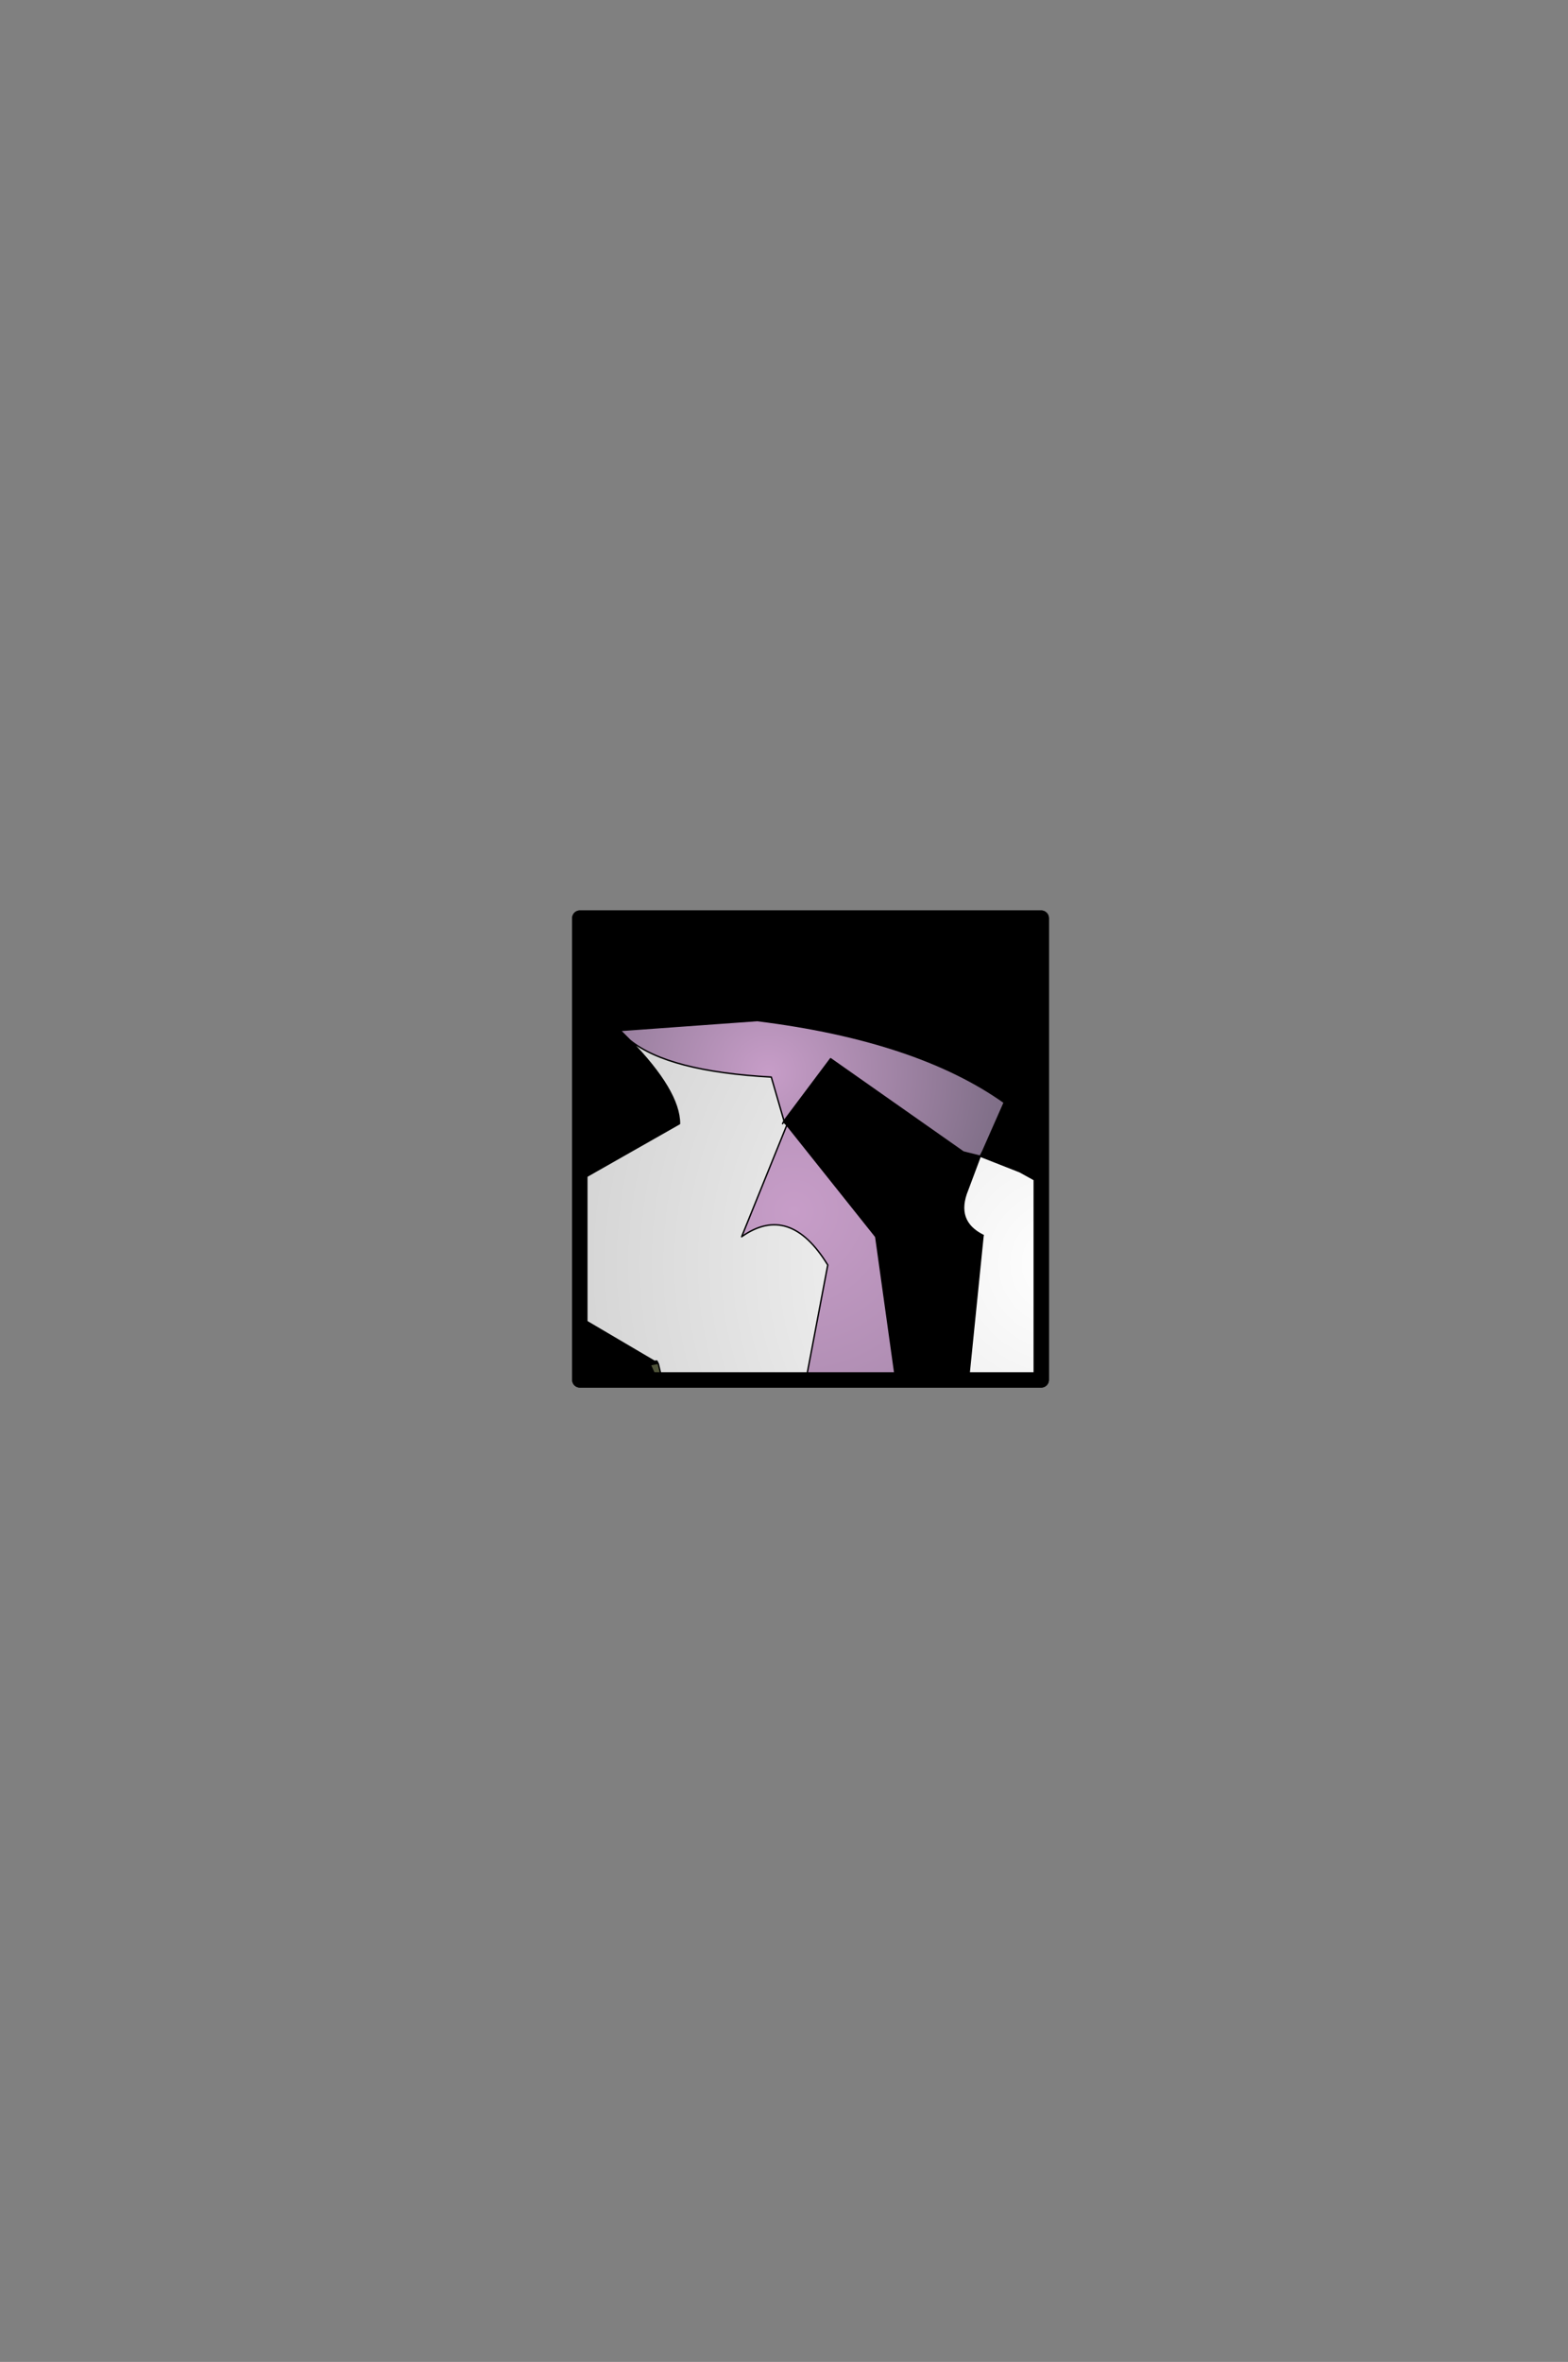 <?xml version="1.0" encoding="UTF-8" standalone="no"?>
<svg xmlns:ffdec="https://www.free-decompiler.com/flash" xmlns:xlink="http://www.w3.org/1999/xlink" ffdec:objectType="frame" height="306.9px" width="203.9px" xmlns="http://www.w3.org/2000/svg">
  <rect width="100%" height="100%" fill="#808080" stroke="none"/>
  <g transform="matrix(2.0, 0.0, 0.0, 2.0, 105.4, 149.3)">
    <use ffdec:characterId="1928" height="31.0" transform="matrix(1.0, 0.0, 0.0, 1.0, -15.5, -15.5)" width="31.0" xlink:href="#shape0"/>
    <clipPath id="clipPath0" transform="matrix(1.0, 0.0, 0.0, 1.0, 0.0, 0.0)">
      <path d="M15.0 -15.0 L15.0 15.0 -15.0 15.0 -15.0 -15.0 15.0 -15.0" fill="#33cc33" fill-rule="evenodd" stroke="none"/>
      <path d="M15.0 -15.0 L15.0 15.0 -15.0 15.0 -15.0 -15.0 15.0 -15.0 Z" fill="none" stroke="#000000" stroke-linecap="round" stroke-linejoin="round" stroke-width="1.0"/>
    </clipPath>
    <g clip-path="url(#clipPath0)">
      <use ffdec:characterId="1805" height="34.25" transform="matrix(1.836, 0.0, 0.0, 1.836, -19.351, -8.438)" width="21.4" xlink:href="#sprite0"/>
    </g>
    <use ffdec:characterId="1912" height="31.0" transform="matrix(1.0, 0.0, 0.0, 1.0, -15.5, -15.5)" width="31.0" xlink:href="#shape3"/>
  </g>
  <defs>
    <g id="shape0" transform="matrix(1.0, 0.0, 0.0, 1.0, 15.5, 15.5)">
      <path d="M15.0 15.0 L-15.0 15.0 -15.0 -15.0 15.0 -15.0 15.0 15.0" fill="#000000" fill-rule="evenodd" stroke="none"/>
      <path d="M15.0 15.0 L-15.0 15.0 -15.0 -15.0 15.0 -15.0 15.0 15.0 Z" fill="none" stroke="#000000" stroke-linecap="round" stroke-linejoin="round" stroke-width="1.0"/>
    </g>
    <g id="sprite0" transform="matrix(1.0, 0.0, 0.0, 1.0, 11.3, 17.8)">
      <use ffdec:characterId="1804" height="34.25" transform="matrix(1.0, 0.0, 0.0, 1.0, -11.3, -17.8)" width="21.4" xlink:href="#shape2"/>
    </g>
    <g id="shape2" transform="matrix(1.0, 0.0, 0.0, 1.0, 11.3, 17.8)">
      <path d="M-6.15 -5.6 L-5.85 -4.35 -6.4 -5.55 -6.15 -5.6" fill="url(#gradient0)" fill-rule="evenodd" stroke="none"/>
      <path d="M-9.9 -8.0 L-9.65 -7.7 -9.9 -7.8 -9.9 -8.0" fill="url(#gradient1)" fill-rule="evenodd" stroke="none"/>
      <path d="M9.8 -9.0 L9.85 -9.4 9.95 -9.1 9.8 -9.0" fill="url(#gradient2)" fill-rule="evenodd" stroke="none"/>
      <path d="M5.35 -10.15 Q4.35 -10.65 4.8 -11.75 L5.25 -12.95 6.65 -12.4 8.1 -11.6 10.1 -10.5 9.85 -9.4 9.8 -9.0 9.55 -8.85 7.85 -7.65 7.5 -6.95 7.75 -4.2 7.3 -3.3 7.1 -2.95 6.55 -1.7 6.55 -1.65 4.95 5.05 5.0 5.05 Q6.0 7.7 5.7 10.05 L5.8 10.05 5.95 13.05 2.15 16.45 -5.0 12.6 -4.7 8.75 -5.1 4.45 -5.1 4.4 -4.95 4.45 -4.95 4.4 Q-4.6 -0.75 -5.85 -4.35 L-6.15 -5.6 -6.2 -5.7 -6.25 -5.7 -9.65 -7.7 -9.9 -8.0 -10.35 -8.6 -11.3 -10.75 -5.4 -14.1 Q-5.4 -15.25 -7.15 -17.05 -5.8 -15.95 -2.15 -15.75 L-1.7 -14.2 -1.75 -14.1 -1.7 -14.15 -1.6 -14.05 -3.2 -10.1 Q-1.5 -11.3 -0.15 -9.1 L-1.1 -4.1 Q1.3 -0.85 3.75 8.25 L3.75 5.65 5.35 -10.15" fill="url(#gradient3)" fill-rule="evenodd" stroke="none"/>
      <path d="M3.75 5.65 L3.75 8.25 Q1.3 -0.85 -1.1 -4.1 L-0.15 -9.1 Q-1.5 -11.3 -3.2 -10.1 L-1.6 -14.05 1.55 -10.1 3.75 5.65" fill="url(#gradient4)" fill-rule="evenodd" stroke="none"/>
      <path d="M-1.7 -14.2 L-2.15 -15.75 Q-5.8 -15.95 -7.15 -17.05 L-7.5 -17.4 -2.65 -17.75 Q3.0 -17.05 6.1 -14.85 L5.35 -13.15 5.25 -12.95 4.65 -13.1 -0.05 -16.4 -1.7 -14.2" fill="url(#gradient5)" fill-rule="evenodd" stroke="none"/>
      <path d="M9.85 -9.4 L10.1 -10.5 8.1 -11.6 6.65 -12.4 5.25 -12.95 4.8 -11.75 Q4.35 -10.65 5.35 -10.15 M-1.6 -14.05 L-1.7 -14.15 -1.7 -14.2 -2.15 -15.75 Q-5.8 -15.95 -7.15 -17.05 -5.4 -15.25 -5.4 -14.1 L-11.3 -10.75 M-1.75 -14.1 L-1.7 -14.2 -0.05 -16.4 4.65 -13.1 5.25 -12.95 5.35 -13.15 6.1 -14.85 Q3.0 -17.05 -2.65 -17.75 L-7.5 -17.4 -7.15 -17.05 M-6.25 -5.7 L-6.2 -5.7 -6.15 -5.6 -5.85 -4.35 Q-4.6 -0.75 -4.95 4.4 L-4.95 4.45 -5.1 4.4 -5.1 4.45 -4.7 8.75 -5.0 12.6 M5.95 13.05 L5.8 10.05 5.7 10.05 Q6.0 7.7 5.0 5.05 L4.95 5.05 6.55 -1.65 6.55 -1.7 7.1 -2.95 7.3 -3.3 7.75 -4.2 7.5 -6.95 7.85 -7.65 M9.55 -8.85 L9.8 -9.0 9.85 -9.4 M1.55 -10.1 L-1.6 -14.05" fill="none" stroke="#000000" stroke-linecap="round" stroke-linejoin="round" stroke-width="0.05"/>
      <path d="M5.35 -10.15 L3.75 5.65 3.75 8.25 Q1.3 -0.85 -1.1 -4.1 L-0.15 -9.1 Q-1.5 -11.3 -3.2 -10.1 L-1.6 -14.05 M-11.3 -10.75 L-10.35 -8.6 -9.9 -8.0 -9.65 -7.7 M3.75 5.65 L1.55 -10.1" fill="none" stroke="#000000" stroke-linecap="round" stroke-linejoin="round" stroke-width="0.05"/>
    </g>
    <radialGradient cx="0" cy="0" gradientTransform="matrix(0.022, 0.0, 0.0, 0.022, 2.85, -1.75)" gradientUnits="userSpaceOnUse" id="gradient0" r="819.2" spreadMethod="pad">
      <stop offset="0.0" stop-color="#6a7249"/>
      <stop offset="1.0" stop-color="#393a2c"/>
    </radialGradient>
    <radialGradient cx="0" cy="0" gradientTransform="matrix(0.008, 0.0, 0.0, 0.008, -6.55, -9.95)" gradientUnits="userSpaceOnUse" id="gradient1" r="819.2" spreadMethod="pad">
      <stop offset="0.0" stop-color="#c68d39"/>
      <stop offset="0.62" stop-color="#8f532c"/>
      <stop offset="1.0" stop-color="#a94e4e"/>
    </radialGradient>
    <radialGradient cx="0" cy="0" gradientTransform="matrix(0.006, 0.0, 0.0, 0.006, 7.6, -9.15)" gradientUnits="userSpaceOnUse" id="gradient2" r="819.2" spreadMethod="pad">
      <stop offset="0.0" stop-color="#c68d39"/>
      <stop offset="0.62" stop-color="#8f532c"/>
      <stop offset="1.0" stop-color="#a94e4e"/>
    </radialGradient>
    <radialGradient cx="0" cy="0" gradientTransform="matrix(0.032, 0.0, 0.0, 0.032, 8.15, -9.15)" gradientUnits="userSpaceOnUse" id="gradient3" r="819.2" spreadMethod="pad">
      <stop offset="0.0" stop-color="#ffffff"/>
      <stop offset="1.0" stop-color="#bfbfbf"/>
    </radialGradient>
    <radialGradient cx="0" cy="0" gradientTransform="matrix(0.025, 0.0, 0.0, 0.025, -1.35, -11.0)" gradientUnits="userSpaceOnUse" id="gradient4" r="819.2" spreadMethod="pad">
      <stop offset="0.0" stop-color="#c79dc8"/>
      <stop offset="1.0" stop-color="#806f88"/>
    </radialGradient>
    <radialGradient cx="0" cy="0" gradientTransform="matrix(0.01, 0.0, 0.0, 0.01, -2.25, -15.9)" gradientUnits="userSpaceOnUse" id="gradient5" r="819.2" spreadMethod="pad">
      <stop offset="0.0" stop-color="#c79dc8"/>
      <stop offset="1.0" stop-color="#806f88"/>
    </radialGradient>
    <g id="shape3" transform="matrix(1.0, 0.0, 0.0, 1.0, 15.5, 15.5)">
      <path d="M15.0 15.0 L-15.0 15.0 -15.0 -15.0 15.0 -15.0 15.0 15.0 Z" fill="none" stroke="#000000" stroke-linecap="round" stroke-linejoin="round" stroke-width="1.0"/>
    </g>
  </defs>
</svg>
